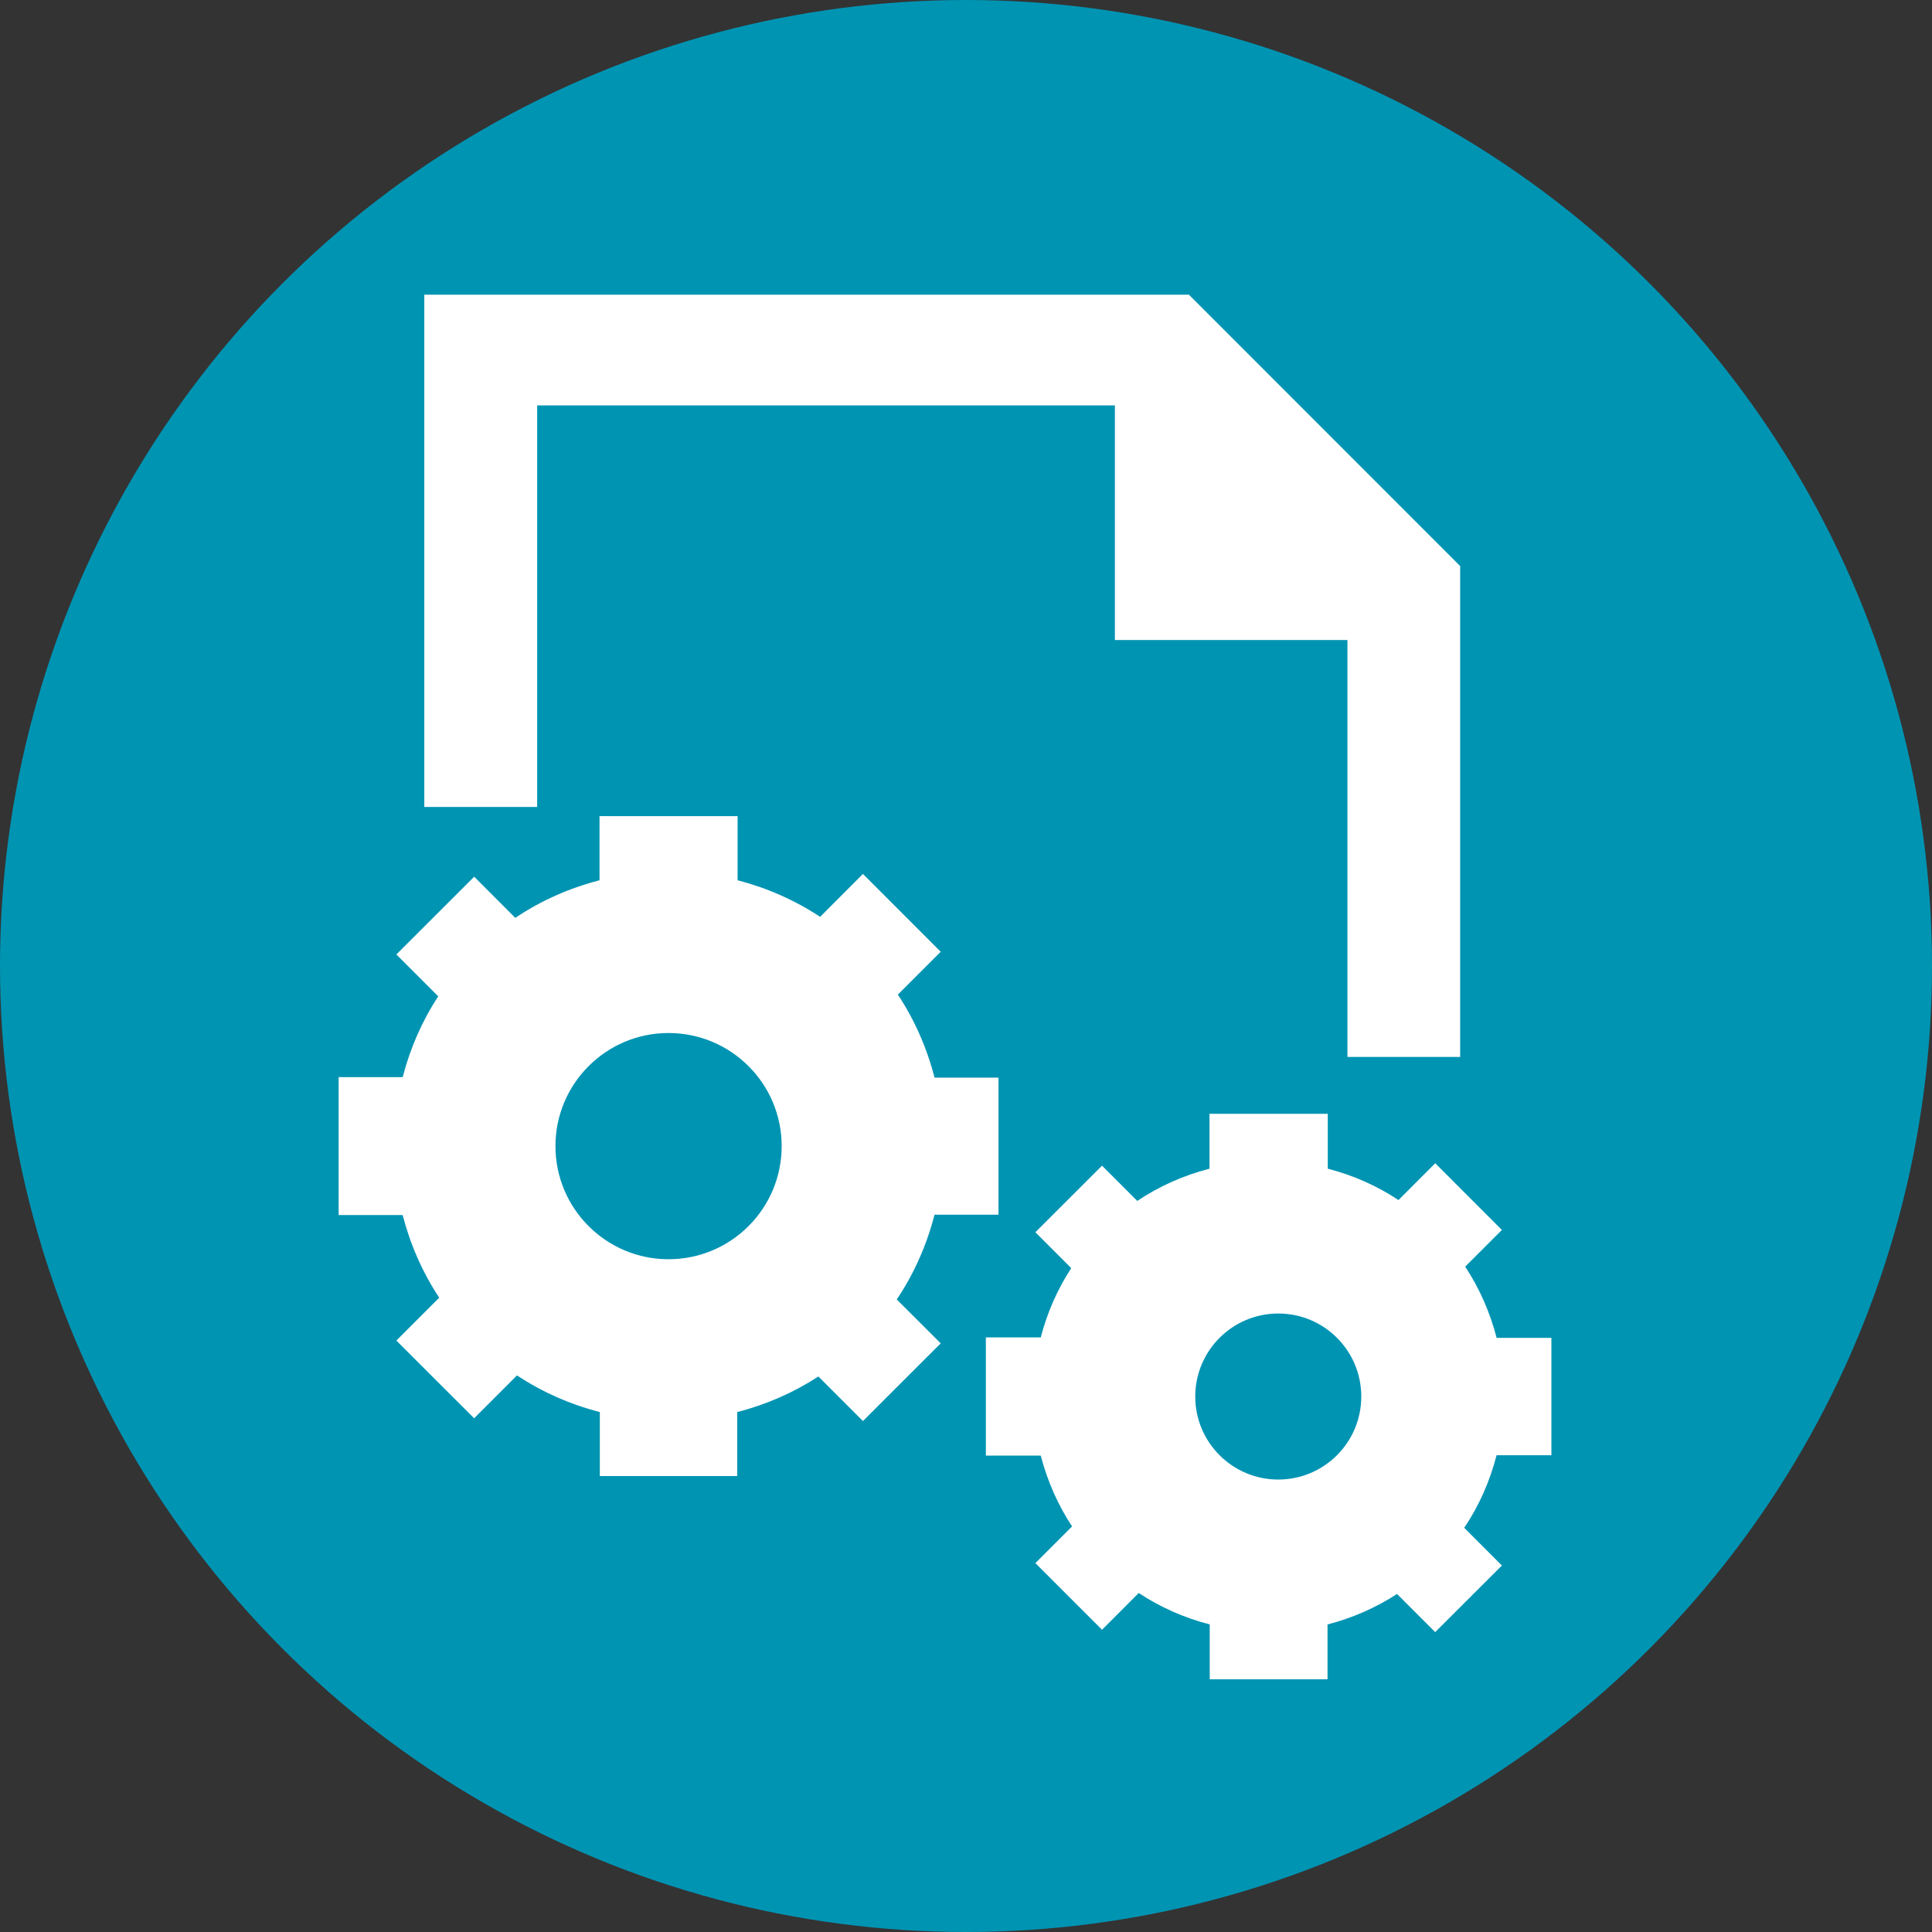 <svg width="32" height="32" viewBox="0 0 32 32" fill="none" xmlns="http://www.w3.org/2000/svg">
<rect x="0" y="0" width="32" height="32" fill="#333333" stroke="none"/>
<circle cx="16" cy="16" r="16" fill="#0094B3"/>
<path d="M8.897 7.582V7.164V6.715H17.932H18.432H18.466V7.17V7.657V10.601H19.837H21.898H22.318V13.04V13.997V17.506H24.185V13.997V13.04V10.601V9.376L19.692 4.881H18.466H7.028V13.366H8.897V7.582Z" fill="white"/>
<path d="M25.696 24.104V22.159H24.789C24.679 21.734 24.503 21.336 24.268 20.98L24.876 20.372L23.772 19.267L23.163 19.877C22.81 19.642 22.415 19.467 21.992 19.357V18.448H20.033V19.357C19.601 19.469 19.197 19.649 18.837 19.891L18.253 19.307L17.149 20.41L17.743 21.004C17.516 21.352 17.345 21.739 17.238 22.152H16.329V24.109H17.238C17.348 24.532 17.523 24.928 17.757 25.282L17.149 25.89L18.253 26.994L18.861 26.385C19.216 26.62 19.613 26.796 20.037 26.906V27.814H21.988V26.906C22.402 26.799 22.79 26.628 23.139 26.401L23.771 27.033L24.876 25.93L24.252 25.305C24.496 24.944 24.676 24.537 24.788 24.103H25.696V24.104ZM21.172 24.506C20.413 24.506 19.797 23.89 19.797 23.131C19.797 22.371 20.413 21.756 21.172 21.756C21.932 21.756 22.547 22.371 22.547 23.131C22.547 23.89 21.932 24.506 21.172 24.506Z" fill="white"/>
<path d="M15.479 20.119H16.538V17.849H15.479C15.351 17.354 15.147 16.889 14.871 16.474L15.581 15.764L14.293 14.475L13.584 15.186C13.17 14.912 12.709 14.708 12.217 14.58V13.518H9.93V14.58C9.427 14.71 8.955 14.92 8.535 15.203L7.854 14.521L6.565 15.809L7.258 16.502C6.993 16.908 6.794 17.359 6.67 17.841H5.609V20.125H6.669C6.797 20.618 7.001 21.081 7.275 21.494L6.565 22.204L7.853 23.491L8.563 22.781C8.978 23.055 9.44 23.261 9.935 23.388V24.448H12.211V23.388C12.695 23.264 13.148 23.064 13.555 22.799L14.293 23.537L15.581 22.25L14.853 21.523C15.138 21.1 15.348 20.624 15.479 20.119ZM11.073 20.857C10.039 20.857 9.2 20.018 9.2 18.983C9.2 17.949 10.039 17.11 11.073 17.11C12.108 17.11 12.947 17.949 12.947 18.983C12.947 20.018 12.108 20.857 11.073 20.857Z" fill="white"/>
</svg>
